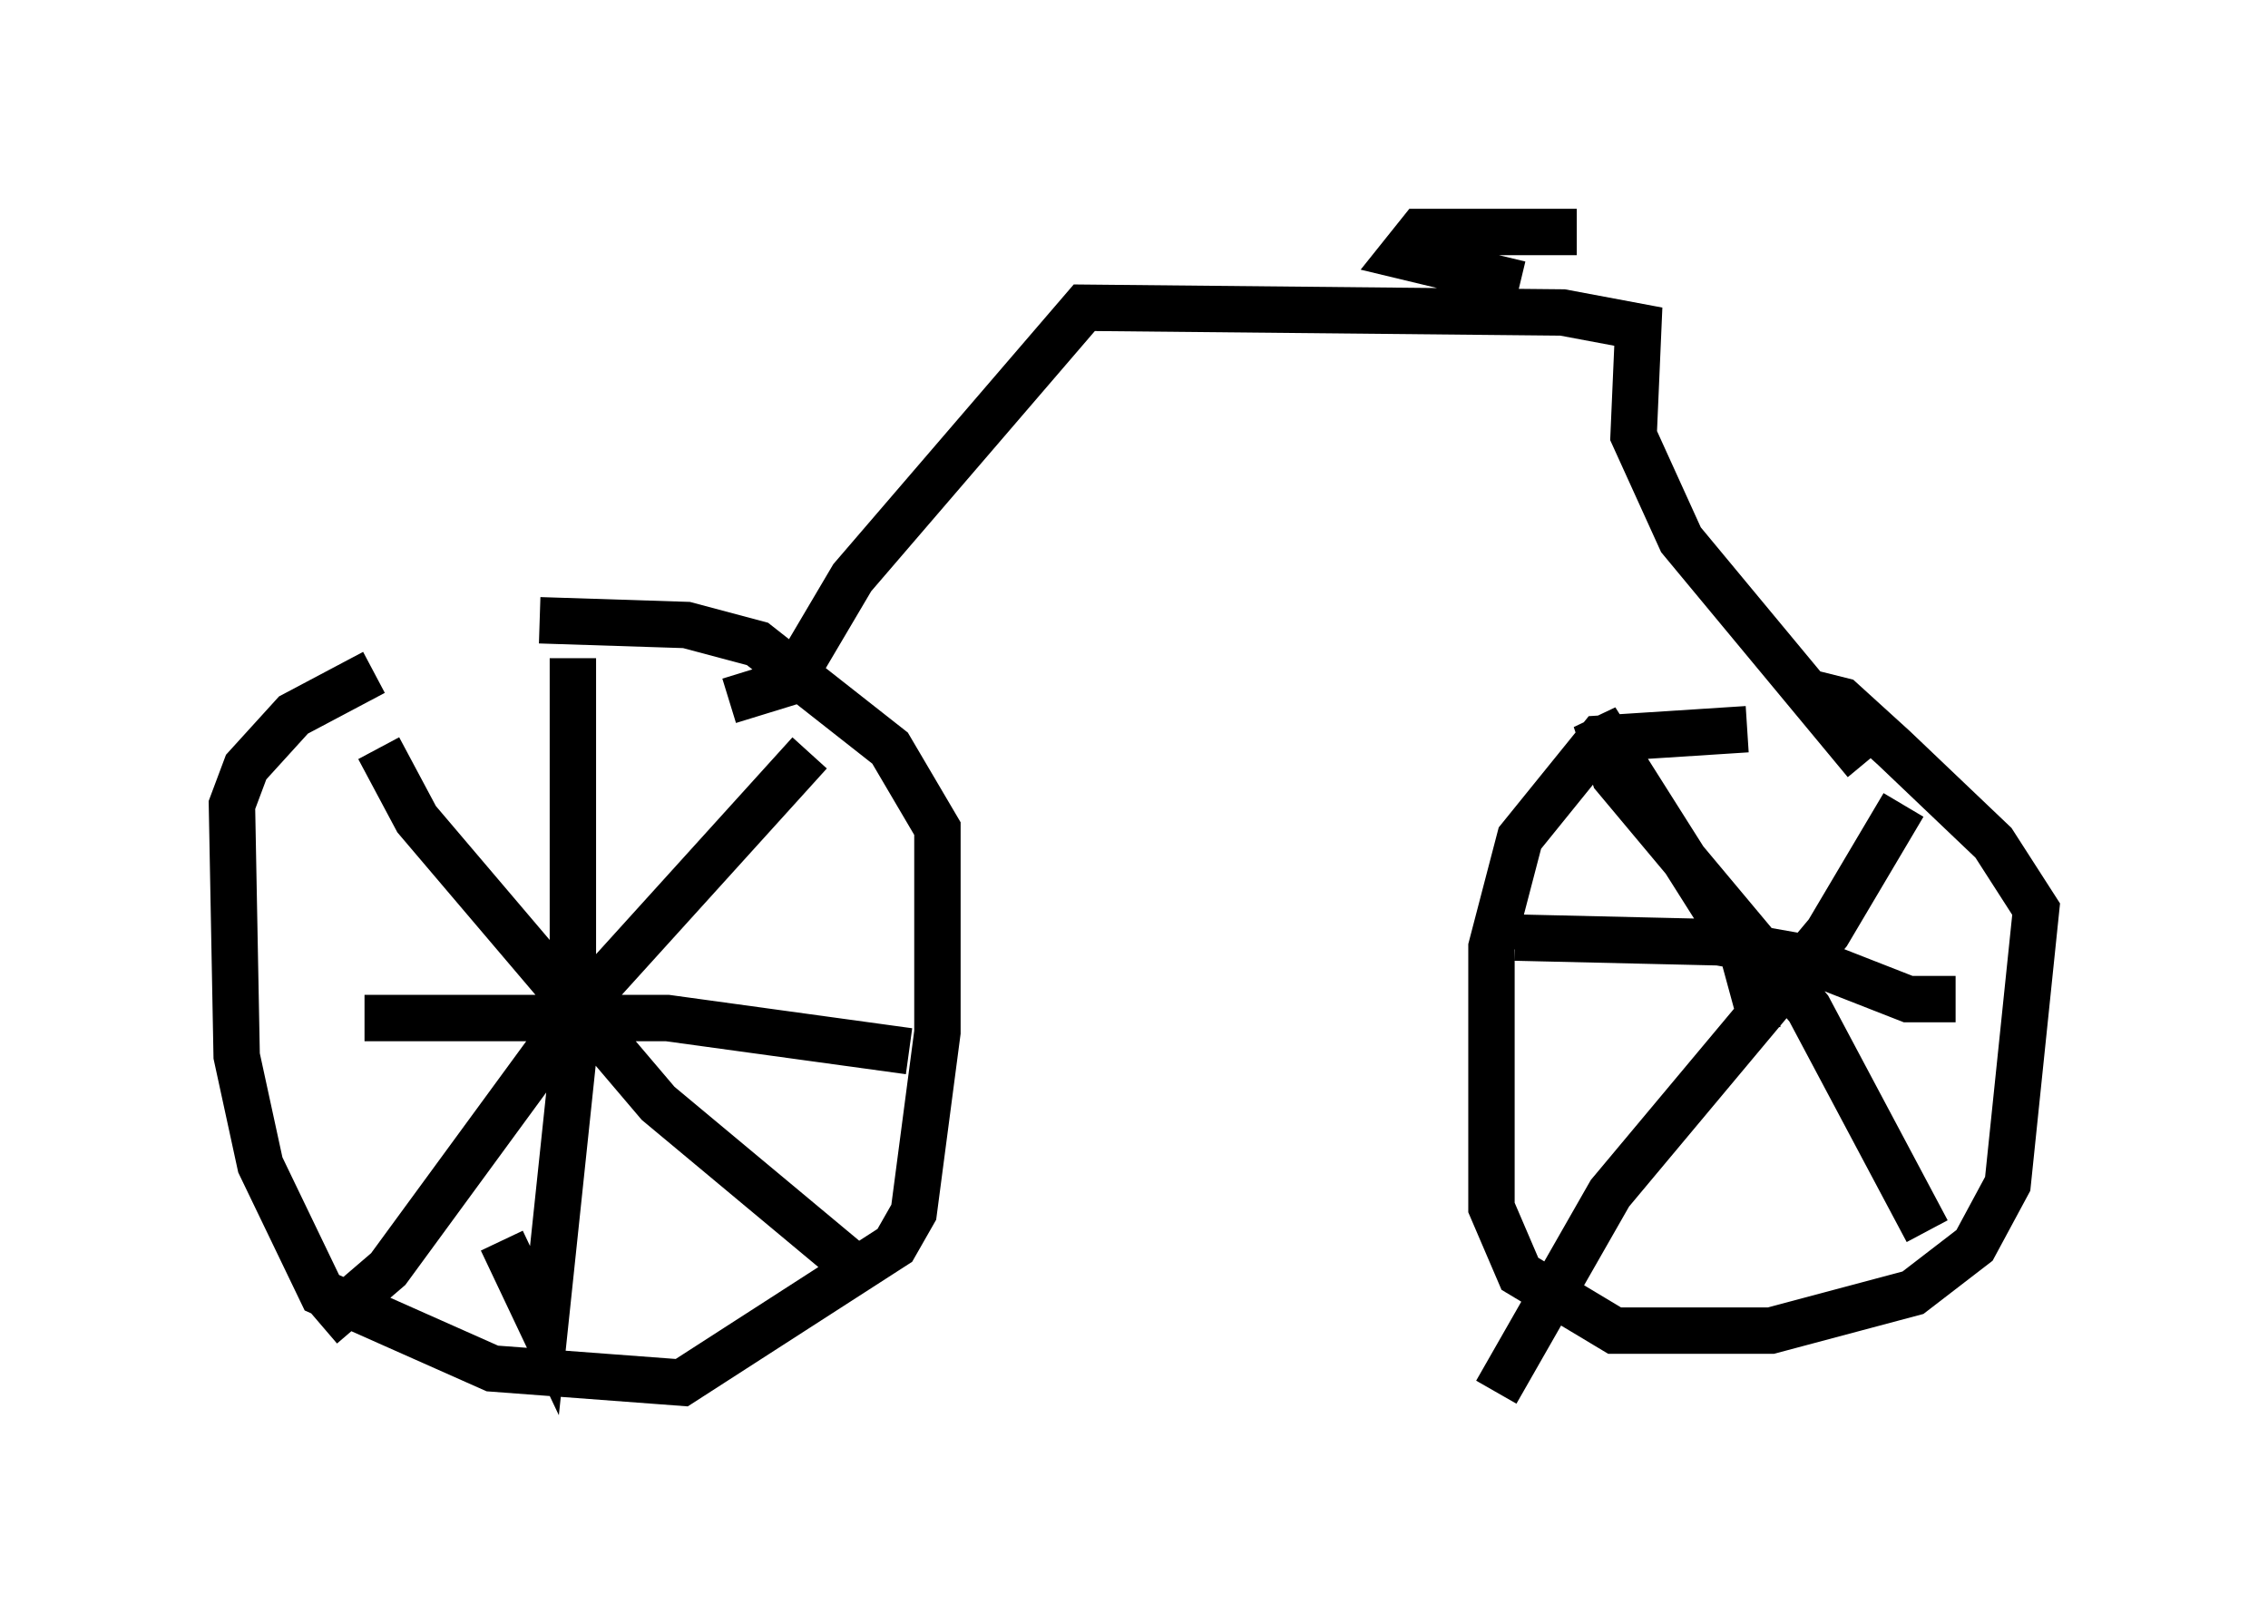 <?xml version="1.0" encoding="utf-8" ?>
<svg baseProfile="full" height="35.011" version="1.1" width="48.894" xmlns="http://www.w3.org/2000/svg" xmlns:ev="http://www.w3.org/2001/xml-events" xmlns:xlink="http://www.w3.org/1999/xlink"><defs /><rect fill="white" height="35.011" width="48.894" x="0" y="0" /><path d="M12.656, 14.494 m-4.594, 0.0 l-1.735, 0.919 -1.021, 1.123 l-0.306, 0.817 0.102, 5.41 l0.51, 2.348 1.327, 2.756 l3.675, 1.633 4.083, 0.306 l4.594, -2.96 0.408, -0.715 l0.51, -3.879 0.0, -4.39 l-1.021, -1.735 -2.858, -2.246 l-1.531, -0.408 -3.165, -0.102 m26.032, 2.348 l-3.165, 0.204 -1.735, 2.144 l-0.613, 2.348 0.0, 5.615 l0.613, 1.429 2.042, 1.225 l3.369, 0.0 3.063, -0.817 l1.327, -1.021 0.715, -1.327 l0.613, -5.921 -0.919, -1.429 l-2.144, -2.042 -1.123, -1.021 l-0.817, -0.204 m-26.644, 5.513 l0.0, 0.0 m0.102, -6.227 l0.0, 8.677 -0.613, 5.819 l-0.919, -1.94 m-2.96, -4.798 l6.533, 0.0 5.206, 0.715 m-11.433, -6.533 l0.817, 1.531 5.206, 6.125 l4.288, 3.573 m-1.021, -11.127 l-4.9, 5.41 -4.185, 5.717 l-1.429, 1.225 m31.442, -6.942 l-0.51, 0.0 -0.306, -1.123 l-3.165, -5.002 0.408, 1.225 l4.185, 5.002 2.552, 4.798 m-0.51, -9.188 l-1.633, 2.756 -4.696, 5.615 l-2.45, 4.288 m0.408, -9.8 l4.39, 0.102 1.735, 0.306 l2.348, 0.919 1.021, 0.0 m-26.44, -6.431 l1.327, -0.408 1.327, -2.246 l5.002, -5.819 10.311, 0.102 l1.633, 0.306 -0.102, 2.348 l1.021, 2.246 3.981, 4.798 m-6.227, -11.433 l-3.369, 0.0 -0.408, 0.51 l2.552, 0.613 " fill="none" stroke="black" stroke-width="1" /></svg>